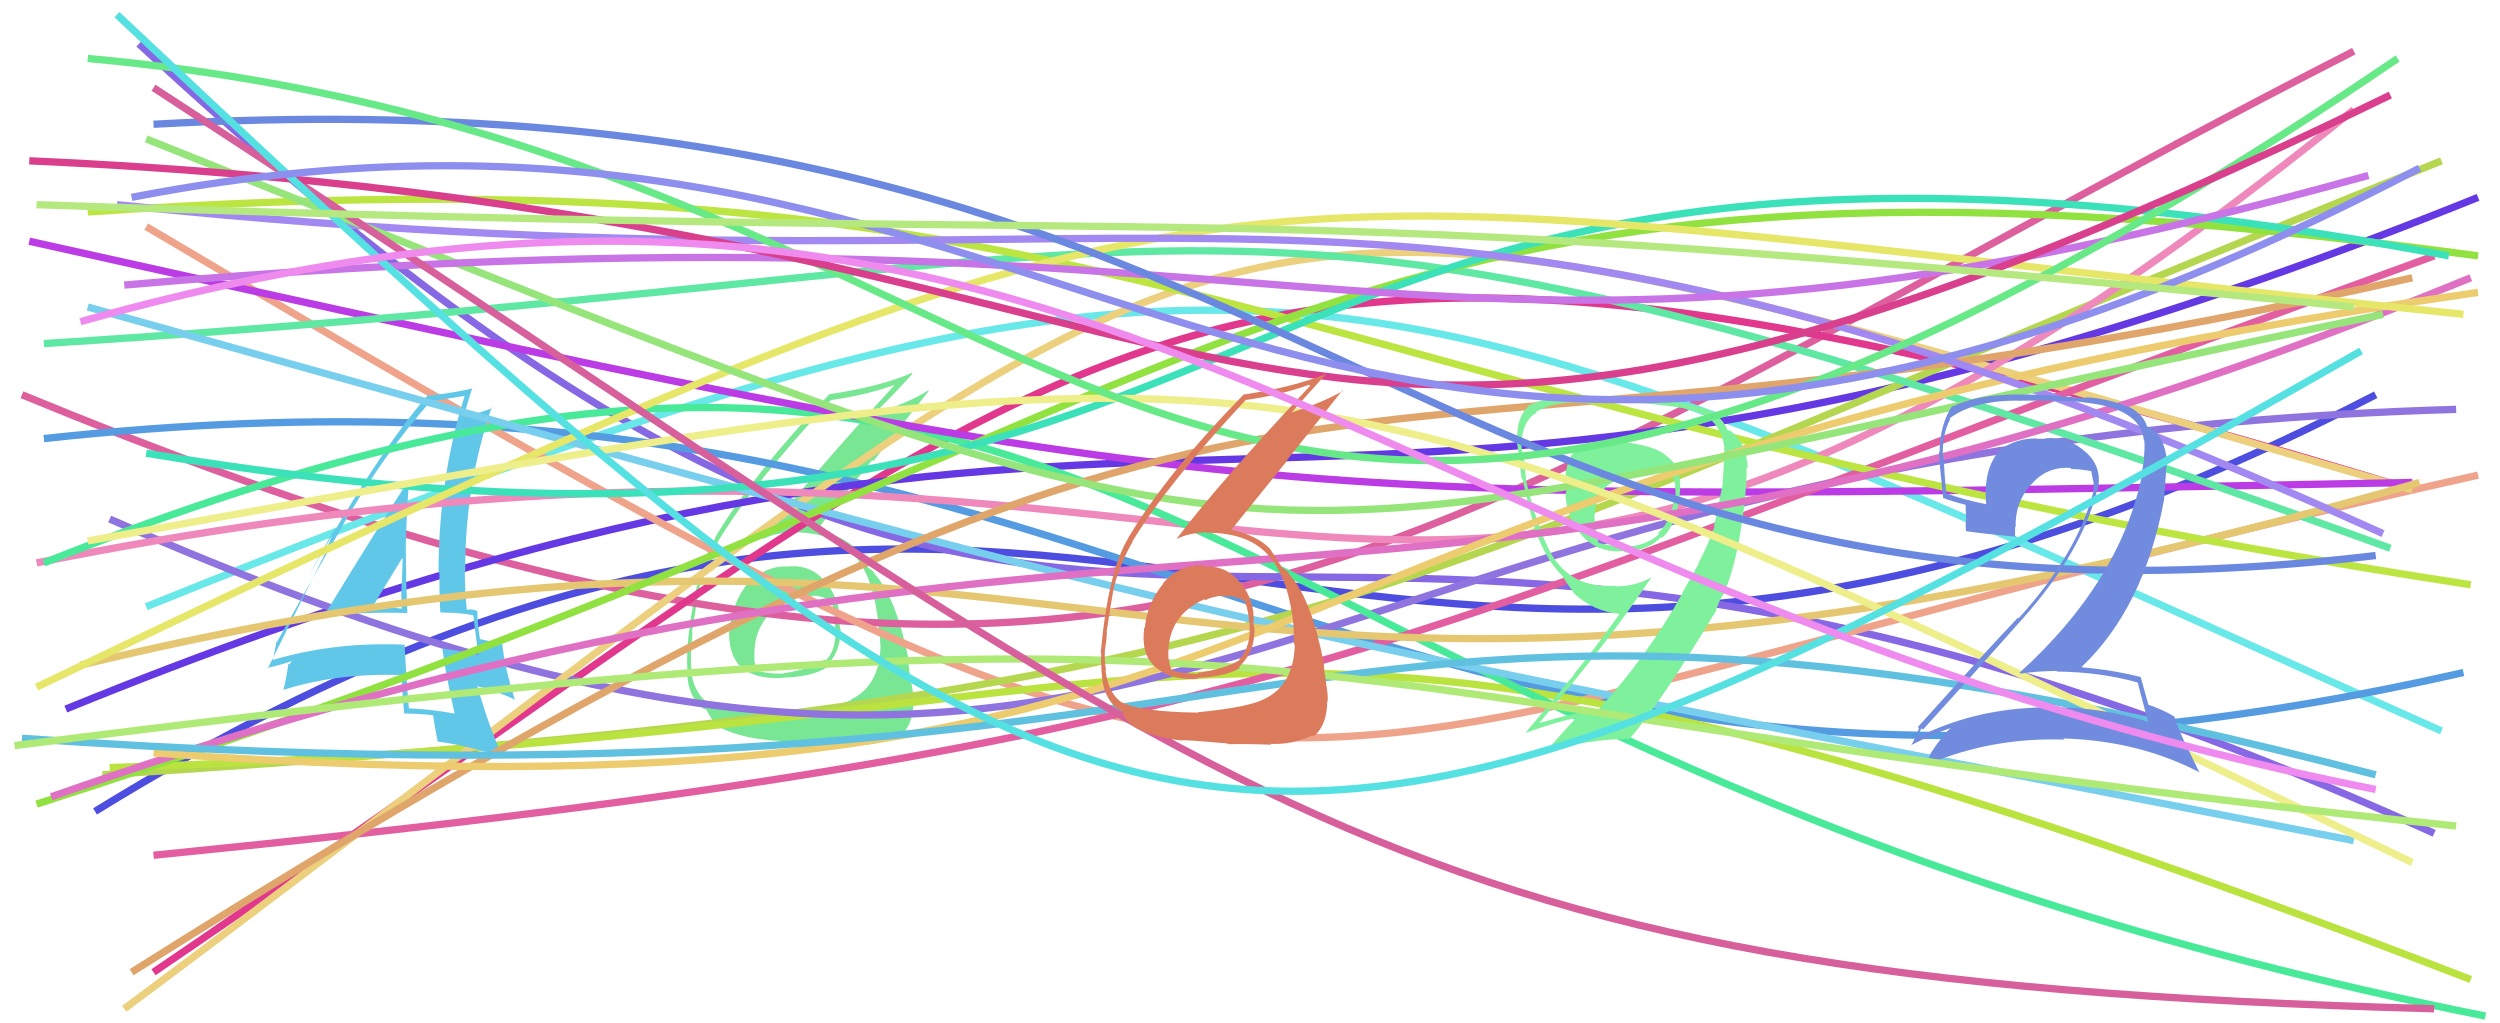 <svg xmlns="http://www.w3.org/2000/svg" width="342" height="140" viewBox="0,0,342,140"><path fill="#79e694" d="M107.89 77.36L107.99 77.46L108.04 77.51Q104.71 77.27 102.47 79.84L102.51 79.88L102.35 79.72Q100.21 82.38 99.86 85.81L99.81 85.76L99.77 85.72Q99.52 89.59 101.47 91.34L101.29 91.15L101.39 91.25Q103.29 92.95 107.07 92.74L107.03 92.71L107.03 92.71Q110.99 92.61 112.98 91.37L112.96 91.36L112.87 91.27Q114.96 89.31 114.96 86.49L114.98 86.51L115.03 86.56Q114.93 85.77 114.79 85.09L114.85 85.14L114.90 85.20Q114.98 82.12 112.99 79.68L112.87 79.56L112.96 79.65Q111.02 77.26 108.00 77.47ZM107.18 97.46L107.24 97.52L107.26 97.53Q99.23 97.40 96.69 96.03L96.76 96.10L96.82 96.16Q94.83 94.65 94.49 91.56L94.64 91.71L94.60 91.67Q94.47 90.38 94.54 89.07L94.51 89.04L94.53 89.07Q94.72 87.26 94.72 86.44L94.82 86.54L94.67 86.39Q95.49 81.24 95.77 80.00L95.93 80.16L95.89 80.12Q96.73 76.64 98.24 74.10L98.21 74.07L98.22 74.08Q103.00 66.16 113.72 54.69L113.65 54.62L113.75 54.72Q118.45 54.07 122.43 52.63L122.47 52.67L122.42 52.62Q110.07 66.09 104.30 73.71L104.47 73.87L104.36 73.76Q106.11 72.84 108.45 72.84L108.54 72.93L108.43 72.82Q114.37 72.79 117.12 76.29L117.16 76.33L117.19 76.36Q119.58 79.30 120.20 85.69L120.15 85.64L120.21 85.70Q120.41 87.07 120.41 88.17L120.35 88.11L120.46 88.21Q120.39 93.78 116.41 95.70L116.43 95.72L116.46 95.75Q114.20 96.79 107.20 97.47ZM111.23 101.71L111.31 101.79L111.40 101.89Q113.65 101.73 117.22 101.87L117.24 101.89L117.29 101.94Q120.09 101.92 122.91 100.62L123.01 100.72L123.06 100.78Q124.95 99.22 124.95 96.00L124.90 95.95L125.06 96.11Q124.98 95.14 124.67 93.35L124.75 93.43L124.69 93.37Q124.29 91.50 124.29 90.68L124.26 90.64L124.40 90.78Q122.76 82.21 119.88 78.78L119.85 78.75L119.80 78.70Q119.71 78.54 119.44 78.13L119.50 78.19L118.99 77.81L118.77 77.67L118.85 77.75Q118.20 76.82 117.10 75.10L117.01 75.02L117.15 75.15Q115.41 73.34 111.84 72.52L111.80 72.48L111.80 72.48Q113.97 69.57 119.33 62.91L119.48 63.07L127.06 53.48L126.98 53.41Q124.29 55.10 119.96 56.48L119.82 56.33L119.81 56.33Q121.61 54.69 124.83 51.12L124.82 51.11L124.73 51.01Q120.37 52.91 113.37 53.94L113.52 54.08L113.41 53.98Q103.15 64.66 97.79 73.58L97.70 73.49L97.85 73.64Q94.98 78.05 93.95 89.31L93.98 89.34L94.03 89.38Q93.94 90.47 94.08 92.19L94.03 92.13L94.01 92.11Q94.11 95.23 96.10 96.88L96.13 96.91L96.11 96.89Q96.73 97.10 96.67 97.17L96.73 97.23L96.72 97.23Q97.53 99.00 98.97 99.75L98.82 99.60L98.96 99.74Q101.47 100.88 104.97 101.22L105.01 101.26L105.04 101.29Q104.94 101.19 111.25 101.74ZM110.80 81.44L110.93 81.57L110.94 81.58Q111.87 81.28 113.59 82.17L113.72 82.30L113.74 82.32Q114.25 83.93 114.25 85.09L114.26 85.11L114.17 85.02Q114.70 88.57 112.98 90.35L112.81 90.17L112.84 90.21Q110.95 91.55 107.18 92.10L107.20 92.12L107.22 92.15Q104.67 92.19 103.70 91.71L103.63 91.64L103.62 91.63Q103.19 90.72 103.19 90.17L103.28 90.26L103.21 90.19Q102.90 84.39 108.19 82.06L108.16 82.02L108.08 81.94Q109.54 81.41 110.91 81.55Z"/><path d="M13 111 C151 26,180 129,325 54" stroke="#4d4ddf" fill="none"/><path d="M3 54 C158 118,189 75,322 7" stroke="#dd5f9e" fill="none"/><path d="M19 6 C158 135,159 35,333 114" stroke="#8667e4" fill="none"/><path d="M20 83 C176 20,186 34,334 100" stroke="#68e8e8" fill="none"/><path d="M21 133 C155 42,159 15,330 67" stroke="#e1378c" fill="none"/><path d="M6 60 C162 43,183 127,337 92" stroke="#559be1" fill="none"/><path d="M9 97 C166 33,175 93,339 27" stroke="#6439e4" fill="none"/><path d="M20 31 C189 131,156 106,339 65" stroke="#efa38a" fill="none"/><path d="M14 106 C185 95,184 82,334 22" stroke="#b5d750" fill="none"/><path d="M15 105 C179 100,162 66,338 134" stroke="#bae33f" fill="none"/><path d="M15 71 C165 137,165 61,336 56" stroke="#8f74e0" fill="none"/><path d="M17 138 C182 15,154 16,330 67" stroke="#ecd07d" fill="none"/><path fill="#61c7e9" d="M44.37 84.38L44.34 84.35L44.31 84.32Q49.90 83.66 55.67 83.87L55.71 83.91L55.73 83.93Q55.52 79.19 55.52 74.86L55.56 74.91L55.51 74.85Q55.60 70.48 55.95 65.88L55.99 65.92L55.89 65.82Q53.69 68.91 44.28 84.29ZM62.18 97.59L62.22 97.63L62.22 97.63Q59.16 97.04 55.93 96.90L55.92 96.89L55.94 96.91Q55.56 92.61 55.35 88.15L55.33 88.13L55.39 88.19Q45.71 87.77 37.19 90.32L37.25 90.37L37.28 90.41Q37.49 89.52 37.84 87.73L37.89 87.79L37.90 87.80Q41.09 82.06 47.54 70.73L47.59 70.78L47.55 70.74Q52.72 61.90 58.90 54.90L58.91 54.91L58.94 54.93Q60.56 54.63 63.58 54.15L63.56 54.13L63.57 54.14Q59.99 65.60 59.99 78.30L59.99 78.30L60.12 78.43Q60.09 81.08 60.23 83.76L60.25 83.78L62.46 83.86L62.47 83.87Q63.57 83.94 64.67 84.15L64.77 84.25L64.76 84.24Q64.95 86.01 65.43 89.51L65.47 89.55L65.51 89.59Q63.28 89.08 60.61 88.74L60.61 88.74L60.51 88.64Q60.96 92.31 62.19 97.60ZM65.29 83.60L65.21 83.52L65.27 83.58Q64.87 83.39 64.53 83.39L64.49 83.35L63.86 83.41L63.85 83.39Q63.59 80.67 63.59 78.13L63.56 78.09L63.65 78.19Q63.57 66.57 67.27 55.72L67.43 55.87L67.37 55.82Q66.05 56.34 63.44 57.03L63.40 57.00L63.45 57.04Q63.79 55.60 64.61 53.06L64.60 53.05L64.68 53.12Q62.26 53.72 58.55 54.14L58.54 54.13L58.50 54.09Q51.57 62.05 42.16 78.94L42.16 78.94L45.81 72.22L45.86 72.27Q45.09 74.11 44.61 75.14L44.71 75.24L36.62 91.46L36.52 91.36Q37.76 91.16 39.82 90.47L39.88 90.53L39.55 90.89L39.44 90.78Q39.32 92.10 38.77 94.36L38.75 94.35L38.78 94.37Q46.25 92.02 54.97 92.36L54.98 92.38L54.96 92.36Q54.94 93.99 55.29 97.56L55.25 97.52L55.33 97.61Q57.28 97.63 59.20 97.84L59.25 97.89L59.25 97.89Q59.39 98.98 59.87 101.45L59.92 101.51L59.86 101.45Q63.29 101.86 68.72 103.50L68.85 103.64L68.85 103.64Q66.93 99.66 65.28 93.75L65.44 93.92L67.88 94.57L68.05 94.74Q69.28 95.14 70.51 95.76L70.48 95.72L70.41 95.65Q69.00 91.15 68.72 88.13L68.80 88.21L68.73 88.14Q67.67 87.83 65.61 87.42L65.66 87.47L65.67 87.48Q65.30 85.19 65.30 83.61ZM50.89 83.34L50.89 83.35L50.81 83.26Q52.20 80.95 55.02 76.35L55.00 76.34L55.08 76.41Q55.04 78.09 54.98 79.81L54.98 79.81L54.95 79.78Q54.86 81.48 54.93 83.20L54.92 83.19L54.99 83.26Q53.87 83.10 52.84 83.10L52.97 83.23L52.98 83.24Q51.93 83.29 50.83 83.29Z"/><path d="M5 77 C185 41,187 124,322 15" stroke="#ef89bc" fill="none"/><path d="M6 77 C159 16,155 102,340 139" stroke="#48e999" fill="none"/><path d="M4 33 C170 70,170 69,330 66" stroke="#bb3ce5" fill="none"/><path d="M21 117 C182 101,190 87,333 35" stroke="#e25ea0" fill="none"/><path d="M6 47 C180 36,161 15,327 75" stroke="#5ee8a3" fill="none"/><path d="M12 42 C176 88,158 83,322 115" stroke="#77cfed" fill="none"/><path d="M11 91 C156 56,153 117,331 66" stroke="#e4c770" fill="none"/><path d="M18 133 C186 27,170 74,330 38" stroke="#dfa56b" fill="none"/><path d="M12 29 C158 19,169 54,338 80" stroke="#bce542" fill="none"/><path d="M5 110 C177 55,177 13,339 35" stroke="#91e240" fill="none"/><path fill="#7ff09b" d="M221.43 60.24L221.50 60.30L218.78 60.60L218.61 60.43Q214.69 60.77 214.28 64.41L214.32 64.45L214.19 64.32Q214.18 65.75 214.25 67.54L214.16 67.45L214.12 67.41Q214.31 71.03 216.57 73.43L216.49 73.35L216.48 73.34Q218.68 75.67 222.11 75.40L222.25 75.53L222.30 75.59Q225.82 75.12 227.19 73.47L227.27 73.56L227.33 73.61Q229.26 71.97 229.74 67.92L229.64 67.83L229.76 67.94Q230.26 63.91 227.99 62.40L227.95 62.36L227.88 62.29Q226.40 60.95 221.59 60.40ZM232.37 76.94L232.44 77.00L230.12 81.14L230.15 81.17Q225.32 89.87 218.52 97.22L218.41 97.10L218.47 97.17Q215.53 97.45 210.65 98.89L210.54 98.77L210.61 98.85Q220.26 87.55 225.96 78.90L226.00 78.94L225.97 78.92Q224.13 80.10 221.18 80.23L221.17 80.22L221.07 80.13Q215.75 80.50 213.00 76.93L212.91 76.84L212.92 76.85Q210.76 74.01 208.77 65.77L208.66 65.66L208.76 65.76Q208.73 64.90 208.46 63.22L208.47 63.24L208.57 63.34Q208.13 61.49 208.13 60.66L208.23 60.76L208.15 60.68Q208.26 57.57 210.18 56.47L210.19 56.48L210.09 56.37Q212.34 55.05 215.70 55.05L215.78 55.13L215.78 55.13Q221.55 55.13 221.55 55.13L221.38 54.97L221.44 55.02Q225.39 55.13 227.66 55.48L227.61 55.43L227.66 55.47Q231.39 55.84 233.04 56.74L233.10 56.80L233.05 56.75Q235.57 58.16 235.91 61.32L235.94 61.35L235.85 61.27Q235.97 61.79 235.62 66.60L235.59 66.57L235.59 66.56Q234.88 70.39 234.47 71.90L234.45 71.88L234.56 71.99Q233.75 74.41 232.38 76.95ZM235.86 81.32L235.86 81.32L235.79 81.25Q237.60 77.30 238.56 69.54L238.66 69.64L238.59 69.57Q239.00 65.51 238.93 63.94L239.11 64.11L239.09 64.09Q238.95 60.65 236.82 59.01L236.73 58.92L236.33 58.86L236.34 58.87Q235.89 57.52 234.24 56.36L234.09 56.20L234.17 56.28Q230.13 54.58 221.48 54.30L221.32 54.15L221.32 54.14Q219.70 54.24 215.30 54.24L215.34 54.28L215.29 54.23Q212.04 54.14 209.36 55.37L209.49 55.51L209.33 55.34Q207.42 56.93 207.56 60.23L207.49 60.16L207.43 60.10Q207.79 61.77 208.14 65.41L208.23 65.50L208.29 65.56Q209.34 70.25 209.82 71.76L209.68 71.63L209.76 71.70Q210.86 75.13 212.57 77.47L212.53 77.42L212.58 77.47Q212.96 77.99 213.65 78.68L213.70 78.73L213.62 78.65Q214.25 79.63 215.42 81.28L215.42 81.27L215.33 81.18Q217.98 83.63 221.48 83.97L221.47 83.96L221.53 84.02Q218.10 88.83 215.28 92.26L215.32 92.30L208.76 100.16L208.82 100.22Q212.80 98.77 215.75 98.16L215.70 98.11L215.70 98.10Q214.30 99.65 211.49 102.74L211.65 102.91L211.55 102.80Q217.10 101.15 222.73 101.08L222.77 101.12L222.82 101.17Q226.99 96.49 234.82 83.44L234.80 83.42L234.82 83.58L234.75 83.51Q235.17 82.14 235.79 81.25ZM224.93 64.56L225.00 64.63L225.05 64.68Q226.09 64.42 226.92 64.62L227.04 64.74L227.01 64.71Q228.03 64.78 228.72 64.98L228.80 65.06L228.82 65.08Q229.09 65.84 229.23 66.59L229.16 66.52L229.10 66.46Q229.33 67.31 229.12 67.99L229.03 67.90L228.98 67.85Q228.93 70.96 226.80 72.95L226.78 72.93L226.94 73.08Q225.09 74.81 222.14 74.74L222.25 74.86L222.20 74.80Q221.49 74.85 218.74 74.30L218.75 74.30L218.66 74.22Q218.28 72.67 218.28 71.36L218.32 71.40L218.20 71.29Q218.10 70.84 218.10 70.43L218.18 70.50L218.16 70.49Q218.21 66.55 222.32 65.11L222.26 65.04L222.35 65.13Q223.50 64.64 225.01 64.64Z"/><path d="M7 109 C158 56,189 99,338 38" stroke="#df70c4" fill="none"/><path d="M20 62 C189 90,154 1,335 35" stroke="#3be1b8" fill="none"/><path d="M21 103 C188 115,156 66,339 40" stroke="#eccc6e" fill="none"/><path d="M5 94 C176 12,161 25,337 43" stroke="#e6e669" fill="none"/><path d="M3 101 C189 114,172 66,325 106" stroke="#60c0e0" fill="none"/><path d="M16 28 C169 44,187 10,326 73" stroke="#a288f1" fill="none"/><path d="M20 19 C190 87,156 78,326 43" stroke="#95e57a" fill="none"/><path d="M12 74 C184 43,174 43,330 118" stroke="#eeee8a" fill="none"/><path d="M17 39 C189 24,191 61,324 24" stroke="#c974e6" fill="none"/><path d="M21 17 C184 8,189 92,325 76" stroke="#6a88e0" fill="none"/><path fill="#718cde" d="M292.45 93.37L292.33 93.24L292.43 93.35Q292.87 95.02 293.83 98.66L293.86 98.69L293.94 98.77Q286.30 96.34 277.99 96.82L277.89 96.72L277.99 96.83Q269.67 97.22 262.46 100.79L262.41 100.74L262.40 100.73Q262.83 99.52 262.90 99.65L262.93 99.69L263.06 99.82Q269.67 92.56 276.74 84.59L276.68 84.53L276.74 84.59Q284.73 75.62 286.86 67.17L286.82 67.13L286.91 67.22Q287.73 64.06 285.43 61.93L285.45 61.95L285.42 61.93Q283.00 59.68 279.77 59.95L279.84 60.02L279.84 60.02Q279.30 60.03 278.68 60.03L278.73 60.07L278.63 59.98Q275.83 59.92 273.56 61.57L273.52 61.53L273.58 61.59Q271.29 64.10 271.70 68.90L271.79 68.99L271.79 68.99Q268.52 68.34 266.33 67.51L266.30 67.49L266.23 67.42Q266.01 65.00 265.87 62.39L265.83 62.35L265.78 62.30Q265.69 59.40 266.79 57.34L266.78 57.33L266.70 57.24Q269.95 54.80 276.00 54.80L276.02 54.82L279.16 54.80L279.20 54.84Q283.20 54.80 284.92 55.01L285.11 55.19L284.95 55.04Q292.80 55.81 293.28 60.21L293.28 60.21L293.35 60.28Q293.42 61.24 293.28 62.68L293.26 62.66L293.34 62.74Q293.17 63.80 292.89 65.04L292.97 65.11L293.00 65.14Q289.94 79.66 276.28 92.02L276.44 92.18L276.41 92.15Q278.86 91.79 281.34 91.79L281.41 91.86L281.41 91.87Q287.31 91.93 292.46 93.37ZM291.26 55.65L291.40 55.79L291.36 55.75Q288.38 54.48 285.29 54.34L285.39 54.45L279.14 54.03L279.14 54.03Q271.15 53.60 267.17 55.59L267.10 55.52L267.07 55.49Q265.34 58.15 265.34 61.86L265.16 61.68L265.24 61.76Q265.27 63.03 265.82 68.11L265.80 68.09L265.82 68.11Q266.77 68.51 268.90 69.06L268.89 69.04L268.95 70.96L268.98 71.00Q268.83 71.73 268.96 72.69L268.97 72.70L268.94 72.66Q271.35 73.02 275.82 73.43L275.69 73.31L275.66 73.28Q275.67 72.67 275.67 72.05L275.65 72.03L275.74 72.12Q275.64 68.73 277.84 66.29L277.92 66.37L277.85 66.30Q279.98 63.80 283.21 64.01L283.27 64.06L283.36 64.16Q284.69 64.18 286.06 64.45L286.05 64.44L286.10 64.49Q286.20 65.07 286.34 65.83L286.48 65.97L286.38 65.87Q286.47 66.65 286.34 67.27L286.34 67.28L286.37 67.30Q284.09 75.88 276.13 84.60L276.19 84.65L276.04 84.51Q272.18 88.54 262.36 99.46L262.48 99.58L262.52 99.62Q262.04 100.99 261.42 102.02L261.43 102.03L261.37 101.97Q264.32 100.46 267.07 99.50L267.12 99.55L267.01 99.44Q265.75 100.51 264.03 103.19L264.00 103.16L264.02 103.18Q263.86 103.84 263.65 104.46L263.67 104.48L263.74 104.54Q272.53 100.84 282.42 101.18L282.41 101.17L282.25 101.02Q292.52 101.33 300.76 105.59L300.90 105.73L299.00 101.77L298.93 101.70Q297.93 99.47 297.45 98.02L297.46 98.03L297.46 98.03Q296.01 97.13 293.82 96.38L293.79 96.35L293.92 96.48Q293.52 95.06 292.84 92.58L292.95 92.69L292.87 92.62Q288.93 91.63 284.81 91.29L284.74 91.22L284.76 91.24Q293.33 83.12 296.07 68.22L296.06 68.20L296.42 63.01L296.43 63.02Q296.13 59.62 293.93 58.39L294.06 58.51L293.99 58.52L294.04 58.56Q293.94 58.39 293.80 58.39L293.82 58.41L293.71 58.31Q293.24 56.73 291.25 55.64Z"/><path d="M2 102 C190 78,163 95,336 113" stroke="#afe976" fill="none"/><path d="M12 8 C156 21,156 125,328 8" stroke="#67e987" fill="none"/><path d="M21 12 C170 109,183 134,333 138" stroke="#d75f9b" fill="none"/><path d="M4 22 C184 30,165 92,327 13" stroke="#d93f8c" fill="none"/><path d="M16 2 C154 132,167 137,323 48" stroke="#55e1e1" fill="none"/><path fill="#db7b5b" d="M164.70 77.50L164.54 77.35L164.52 77.33Q161.32 77.22 159.09 79.79L159.04 79.74L159.14 79.84Q156.95 82.46 156.61 85.89L156.46 85.74L156.54 85.82Q156.04 89.44 157.99 91.19L158.00 91.20L158.02 91.22Q160.10 93.09 163.87 92.88L163.71 92.72L163.72 92.73Q167.65 92.60 169.64 91.37L169.50 91.24L169.50 91.23Q171.59 89.27 171.59 86.46L171.56 86.42L171.66 86.52Q171.56 85.74 171.42 85.05L171.57 85.20L171.49 85.12Q171.67 82.14 169.68 79.71L169.67 79.69L169.65 79.68Q167.73 77.31 164.71 77.51ZM163.77 97.38L163.81 97.42L163.89 97.49Q155.87 97.38 153.33 96.01L153.50 96.17L153.42 96.09Q151.56 94.71 151.22 91.62L151.20 91.61L151.31 91.72Q151.08 90.32 151.15 89.02L151.14 89.00L151.14 89.01Q151.42 87.30 151.42 86.47L151.44 86.49L151.38 86.43Q152.18 81.25 152.45 80.02L152.49 80.05L152.46 80.02Q153.43 76.67 154.94 74.13L154.76 73.95L154.90 74.09Q159.70 66.19 170.41 54.72L170.42 54.73L170.41 54.72Q175.12 54.07 179.10 52.63L179.12 52.65L179.23 52.77Q166.74 66.08 160.97 73.70L161.08 73.81L160.99 73.72Q162.79 72.84 165.12 72.84L165.22 72.94L165.16 72.89Q171.11 72.86 173.85 76.36L173.97 76.47L173.80 76.31Q176.36 79.42 176.98 85.81L176.83 85.65L176.96 85.79Q177.02 87.01 177.02 88.11L177.04 88.12L177.13 88.22Q176.97 93.69 172.99 95.61L173.11 95.74L172.98 95.61Q170.84 96.76 163.83 97.44ZM167.98 101.79L168.02 101.84L167.99 101.81Q170.33 101.74 173.90 101.88L173.97 101.95L173.78 101.76Q176.75 101.91 179.56 100.61L179.58 100.63L179.71 100.76Q181.56 99.17 181.56 95.95L181.56 95.95L181.62 96.01Q181.71 95.20 181.40 93.42L181.27 93.28L181.42 93.44Q181.11 91.65 181.11 90.82L180.99 90.71L181.11 90.83Q179.50 82.28 176.62 78.85L176.65 78.89L176.46 78.69Q176.43 78.59 176.15 78.18L176.16 78.18L175.62 77.78L175.49 77.72L175.38 77.61Q174.82 76.77 173.72 75.06L173.69 75.03L173.69 75.02Q172.03 73.30 168.46 72.47L168.61 72.63L168.46 72.47Q170.73 69.67 176.09 63.01L176.05 62.97L183.64 53.40L183.72 53.47Q180.93 55.08 176.60 56.45L176.61 56.46L176.64 56.49Q178.24 54.66 181.47 51.09L181.40 51.02L181.48 51.10Q177.09 52.95 170.09 53.98L170.03 53.93L170.10 54.00Q159.74 64.58 154.38 73.51L154.45 73.57L154.40 73.52Q151.61 78.01 150.58 89.27L150.57 89.26L150.65 89.34Q150.58 90.44 150.72 92.15L150.65 92.08L150.72 92.16Q150.87 95.33 152.86 96.98L152.86 96.98L152.84 96.96Q153.45 97.15 153.38 97.22L153.39 97.23L153.45 97.29Q154.10 98.90 155.54 99.66L155.50 99.62L155.55 99.66Q158.22 100.96 161.72 101.31L161.61 101.19L161.71 101.29Q161.57 101.15 167.88 101.70ZM167.47 81.44L167.57 81.54L167.65 81.62Q168.60 81.34 170.32 82.23L170.27 82.18L170.30 82.22Q170.86 83.87 170.86 85.04L171.01 85.19L170.93 85.11Q171.23 88.43 169.52 90.22L169.46 90.16L169.58 90.29Q167.58 91.51 163.80 92.06L163.83 92.09L163.95 92.20Q161.25 92.12 160.29 91.63L160.35 91.69L160.19 91.53Q159.95 90.81 159.95 90.26L160.01 90.32L159.85 90.17Q159.49 84.31 164.78 81.97L164.79 81.99L164.91 82.11Q166.20 81.40 167.57 81.54Z"/><path d="M18 27 C152 1,176 104,331 23" stroke="#8e8eef" fill="none"/><path d="M5 28 C180 34,161 26,322 42" stroke="#b5e980" fill="none"/><path d="M11 44 C150 5,184 80,325 108" stroke="#ef8aef" fill="none"/></svg>